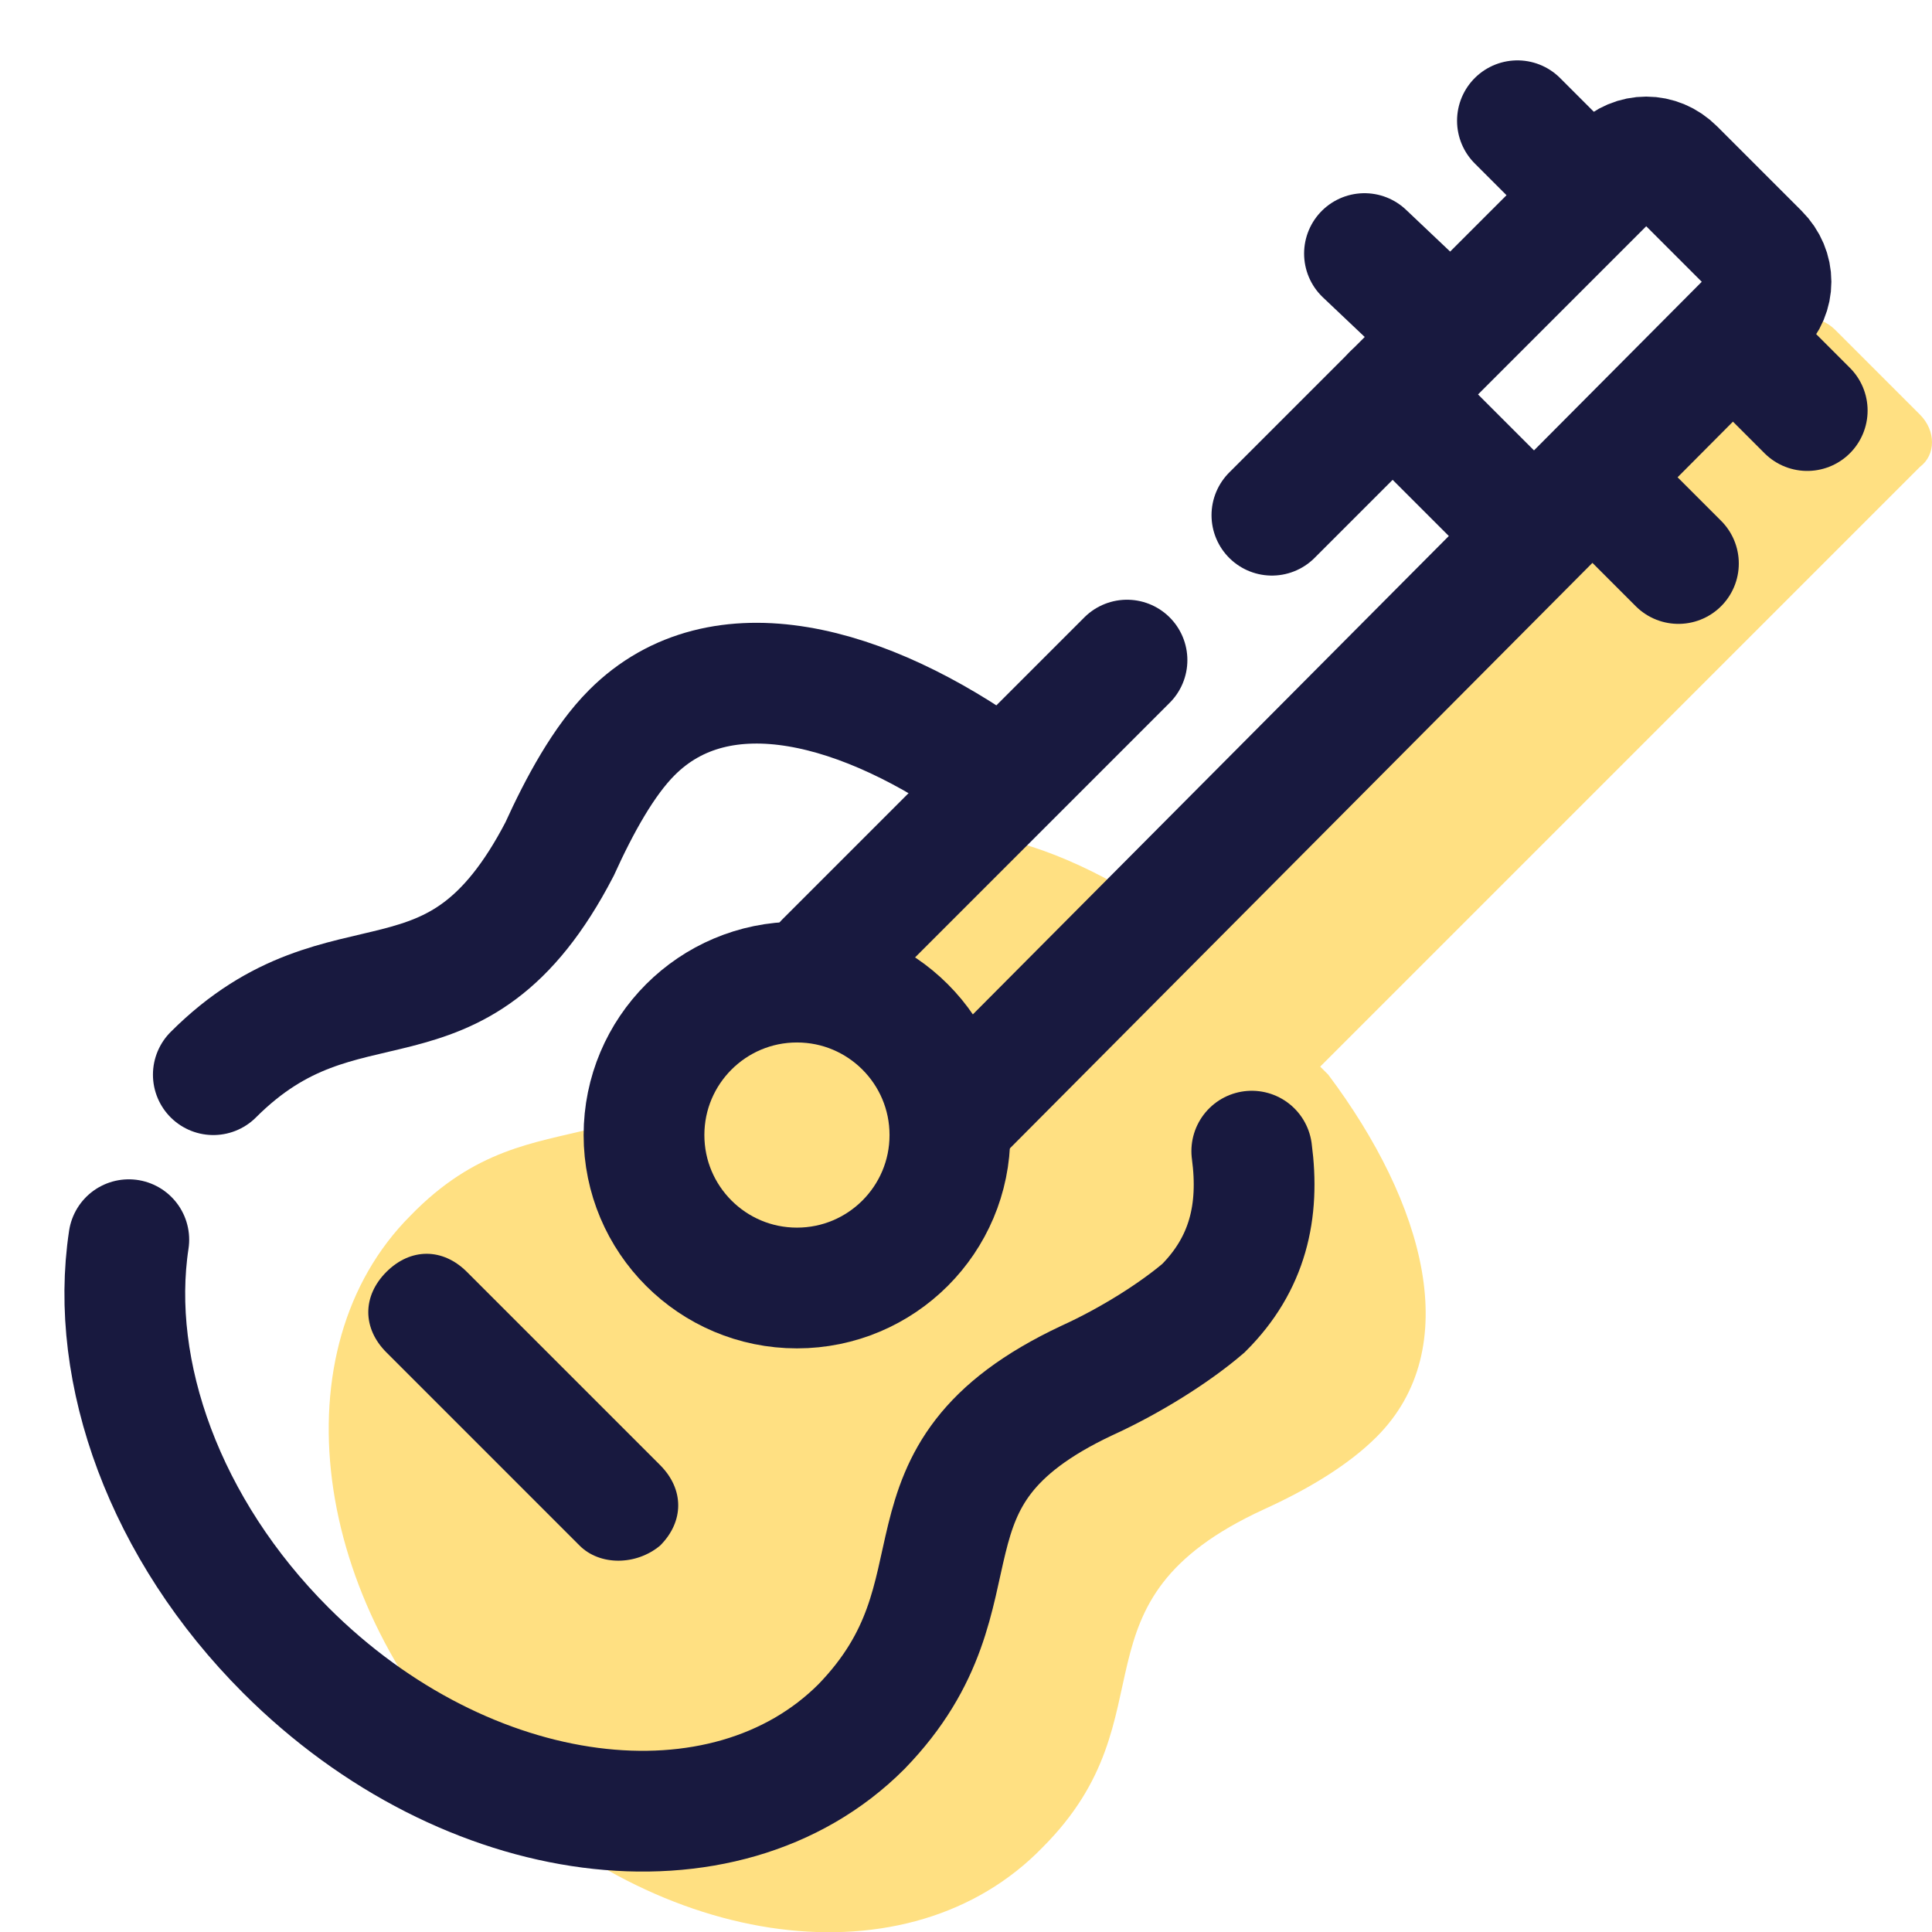<svg xmlns="http://www.w3.org/2000/svg"  viewBox="0 0 48 48" width="48px" height="48px"><path fill="#ffe082" d="M47.7,10.3l-2.1-2.1c-0.4-0.4-1-0.4-1.4,0L29.4,23.1l-0.2-0.2c-3.1-2.2-6.6-3.2-8.8-1	c-0.7,0.7-1.2,1.7-1.8,2.8c-2.5,4.9-5.2,2.2-8.4,5.5c-3.3,3.3-2.5,9.6,1.8,13.9c4.4,4.4,10.6,5.2,13.9,1.8c3.3-3.3,0.5-6.1,5.5-8.4	c1.1-0.5,2.1-1.1,2.8-1.8c2.2-2.2,1.2-5.8-1.2-9l-0.2-0.2l14.9-14.9C48.1,11.3,48.1,10.7,47.7,10.3z"/><line x1="39.8" x2="41.7" y1="12.1" y2="14" fill="none" stroke="#18193f" stroke-linecap="round" stroke-width="3"/><line x1="33.9" x2="35.8" y1="6.3" y2="8.1" fill="none" stroke="#18193f" stroke-linecap="round" stroke-width="3"/><line x1="43.1" x2="44.9" y1="8.4" y2="10.2" fill="none" stroke="#18193f" stroke-linecap="round" stroke-width="3"/><line x1="37.7" x2="39.3" y1="3" y2="4.6" fill="none" stroke="#18193f" stroke-linecap="round" stroke-width="3"/><path fill="none" stroke="#18193f" stroke-linecap="round" stroke-width="3" d="M3.2,30.8C2.7,34.1,4.1,38,7.1,41c4.5,4.5,10.9,5.3,14.3,1.9c3.3-3.4,0.5-6.2,5.6-8.6c1.1-0.5,2.2-1.2,2.9-1.8	c1.1-1.1,1.4-2.4,1.2-3.9"/><path fill="none" stroke="#18193f" stroke-linecap="round" stroke-width="3" d="M24.7,19.3c-3.2-2.3-6.8-3.3-9-1.1c-0.7,0.7-1.3,1.8-1.8,2.9c-2.6,5-5.3,2.3-8.6,5.6"/><path fill="#18193f" d="M14.4,38.4l-4.8-4.8c-0.6-0.6-0.6-1.4,0-2l0,0c0.6-0.6,1.4-0.6,2,0l4.8,4.8c0.6,0.6,0.6,1.4,0,2l0,0	C15.8,38.9,14.9,38.9,14.4,38.4z"/><path fill="none" stroke="#18193f" stroke-linecap="round" stroke-linejoin="round" stroke-width="3" d="M31.6,12.8l8.6-8.6c0.4-0.4,1-0.4,1.4,0l2.1,2.1c0.4,0.4,0.4,1,0,1.4L24,27.5"/><line x1="20.5" x2="28" y1="23.9" y2="16.4" fill="none" stroke="#18193f" stroke-linecap="round" stroke-linejoin="round" stroke-width="3"/><circle cx="19.8" cy="28.2" r="3.8" fill="none" stroke="#18193f" stroke-miterlimit="10" stroke-width="3"/><line x1="34.6" x2="37.4" y1="9.8" y2="12.6" fill="none" stroke="#18193f" stroke-linecap="round" stroke-width="3"/></svg>